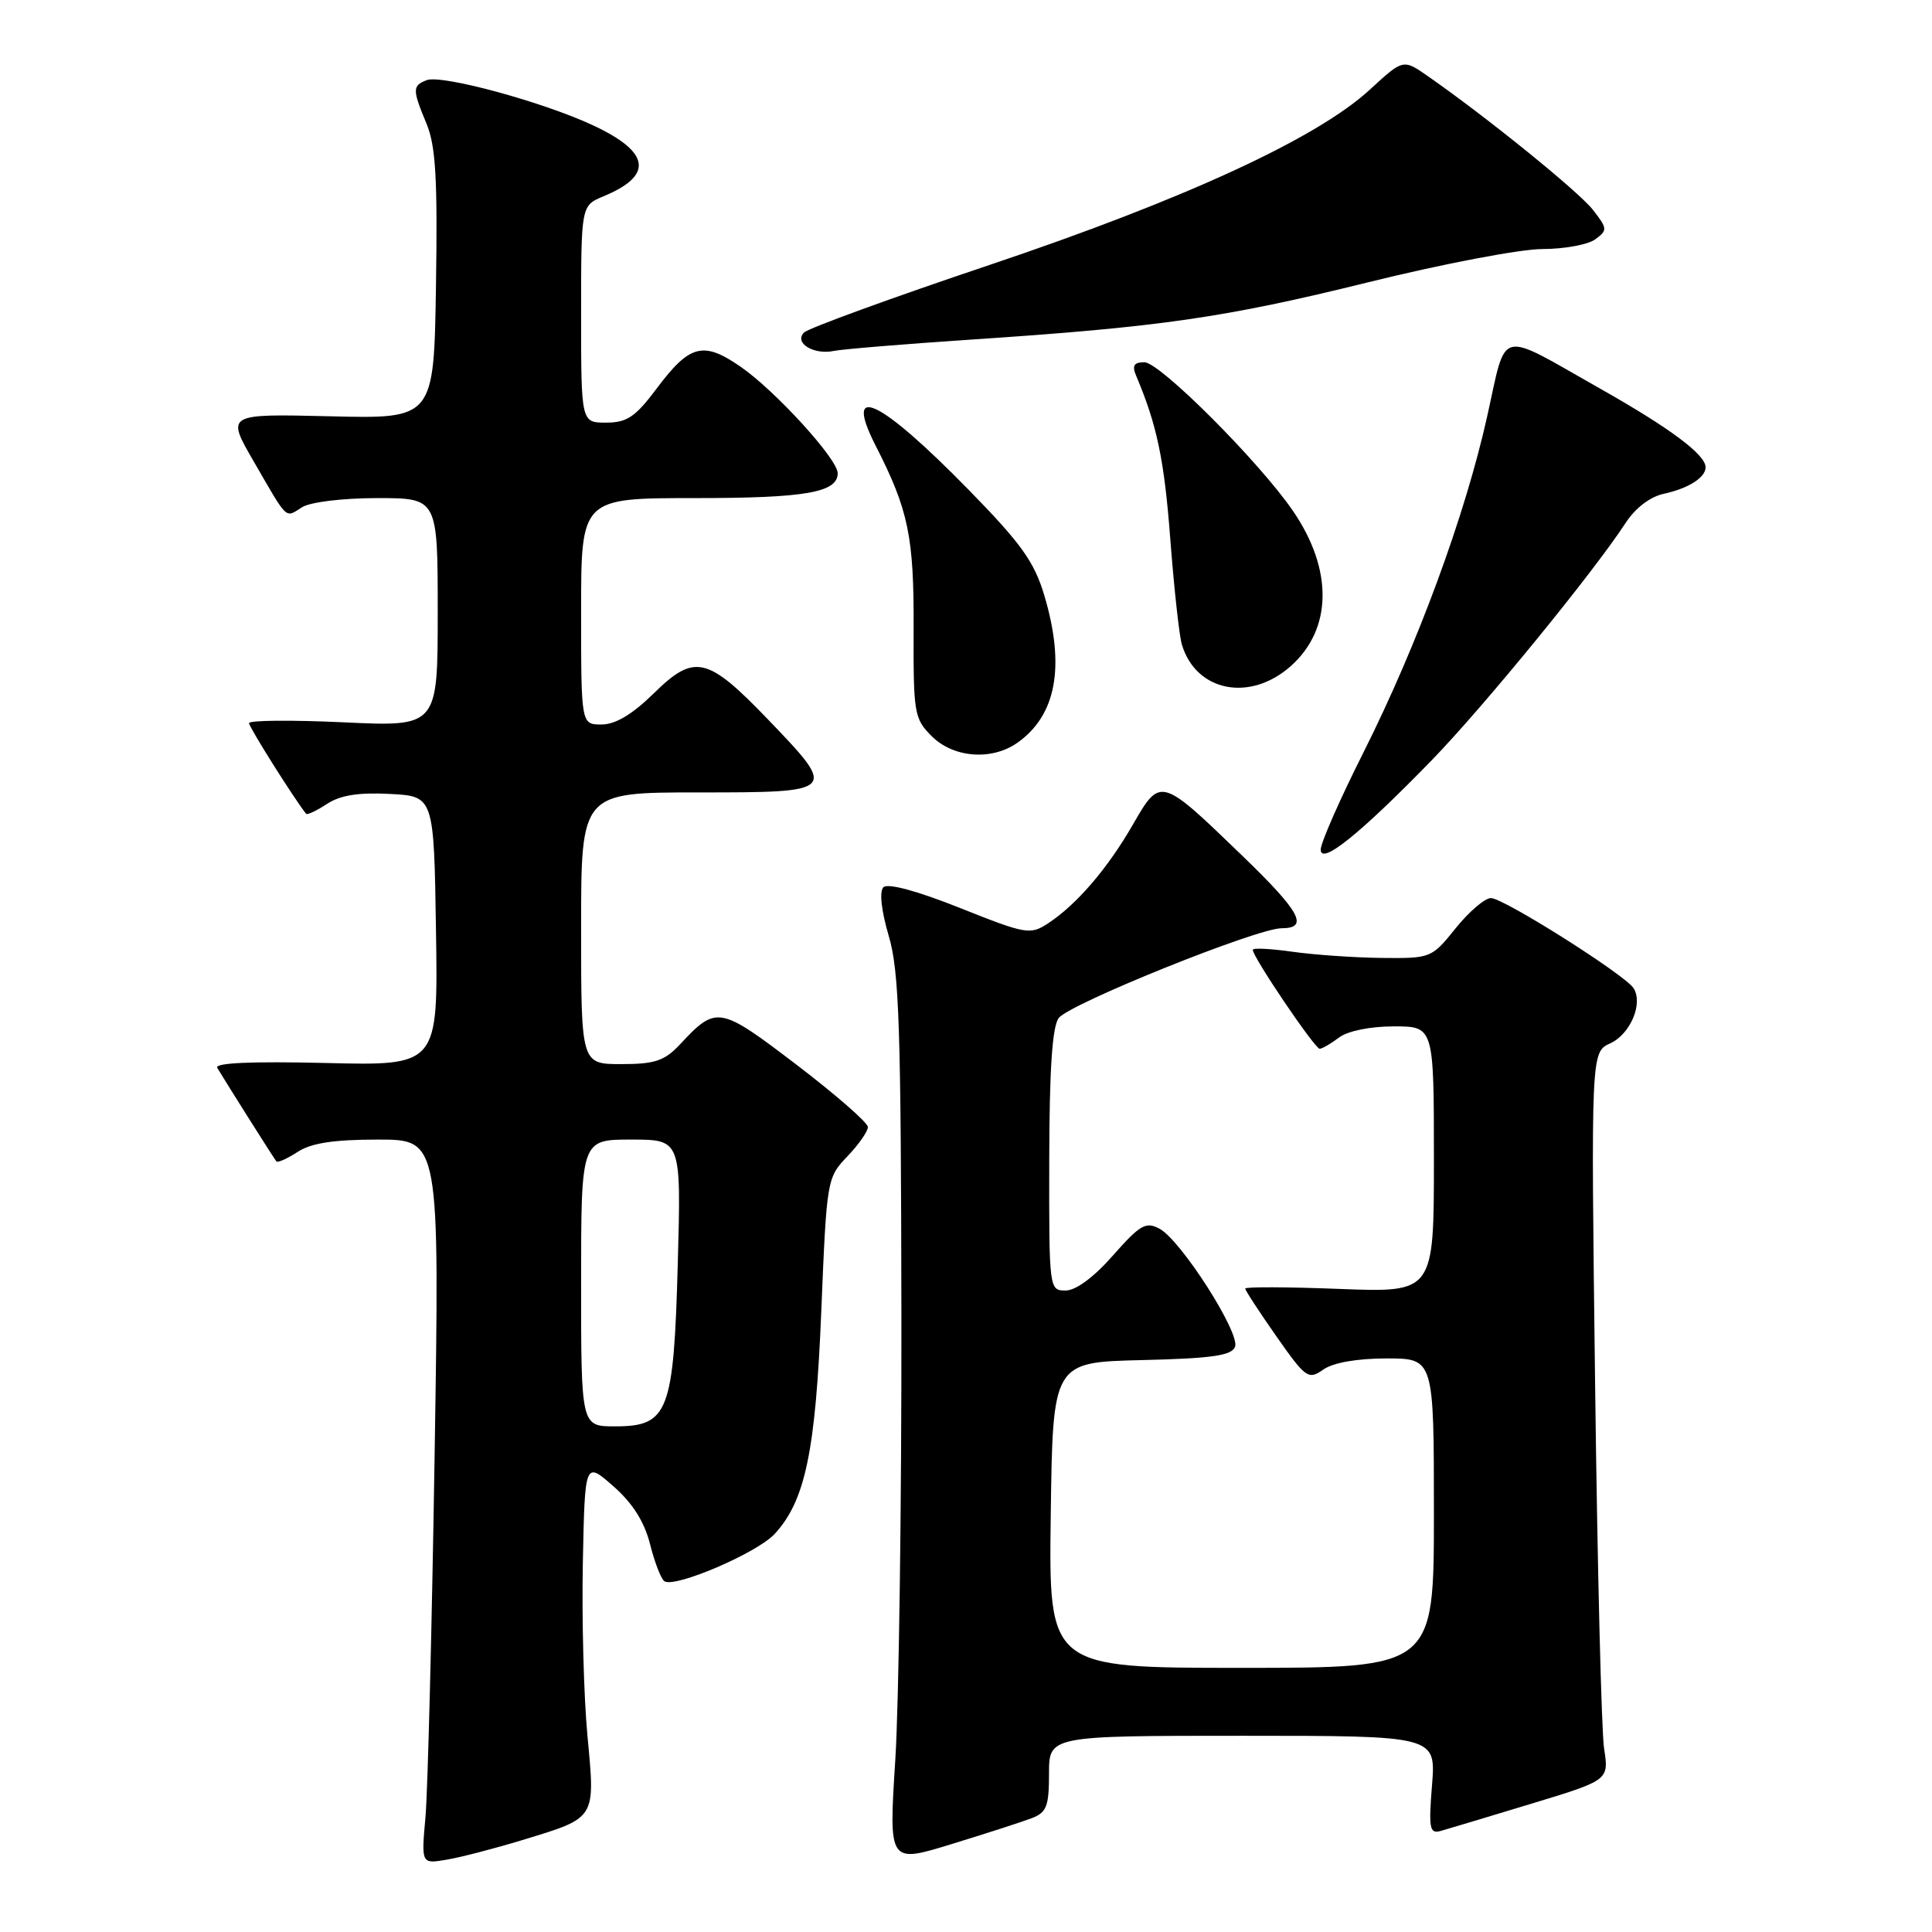 <?xml version="1.0" encoding="UTF-8" standalone="no"?>
<!DOCTYPE svg PUBLIC "-//W3C//DTD SVG 1.1//EN" "http://www.w3.org/Graphics/SVG/1.1/DTD/svg11.dtd" >
<svg xmlns="http://www.w3.org/2000/svg" xmlns:xlink="http://www.w3.org/1999/xlink" version="1.1" viewBox="0 0 256 256">
 <g >
 <path fill="currentColor"
d=" M 69.21 243.82 C 79.07 240.81 78.88 241.12 77.84 230.00 C 77.35 224.78 77.08 214.45 77.23 207.06 C 77.50 193.62 77.50 193.62 81.27 196.93 C 83.84 199.19 85.38 201.63 86.14 204.63 C 86.75 207.05 87.61 209.26 88.05 209.53 C 89.49 210.42 100.30 205.78 102.63 203.27 C 106.70 198.87 108.07 192.35 108.83 173.61 C 109.54 156.32 109.58 156.04 112.27 153.24 C 113.77 151.67 115.00 149.92 115.00 149.34 C 115.00 148.76 110.74 145.05 105.54 141.08 C 95.29 133.27 94.93 133.21 90.08 138.41 C 88.05 140.57 86.77 141.00 82.33 141.00 C 77.00 141.00 77.00 141.00 77.00 123.00 C 77.00 105.00 77.00 105.00 92.50 105.00 C 110.95 105.00 111.00 104.95 101.82 95.39 C 93.72 86.96 92.03 86.57 86.63 91.87 C 83.79 94.66 81.54 96.00 79.71 96.00 C 77.00 96.00 77.00 96.00 77.00 81.00 C 77.00 66.00 77.00 66.00 92.07 66.00 C 106.76 66.00 111.00 65.26 111.00 62.70 C 111.00 60.84 102.76 51.80 98.17 48.62 C 93.18 45.16 91.40 45.62 86.99 51.51 C 84.19 55.25 83.07 56.00 80.31 56.00 C 77.00 56.00 77.00 56.00 77.00 41.62 C 77.00 27.24 77.00 27.24 79.97 26.01 C 86.61 23.26 86.18 20.17 78.65 16.64 C 72.01 13.52 58.54 9.86 56.54 10.62 C 54.63 11.36 54.63 11.86 56.52 16.40 C 57.73 19.30 57.99 23.69 57.77 37.77 C 57.50 55.50 57.50 55.50 43.73 55.16 C 29.96 54.83 29.96 54.83 33.63 61.16 C 38.22 69.10 37.74 68.64 40.03 67.21 C 41.13 66.52 45.44 66.00 49.99 66.00 C 58.00 66.00 58.00 66.00 58.00 81.15 C 58.00 96.30 58.00 96.30 45.50 95.71 C 38.62 95.39 33.00 95.44 33.00 95.82 C 33.00 96.36 39.01 105.90 40.56 107.83 C 40.71 108.01 41.95 107.43 43.32 106.53 C 45.08 105.37 47.52 104.98 51.65 105.20 C 57.50 105.50 57.50 105.50 57.77 123.36 C 58.05 141.22 58.05 141.22 43.12 140.85 C 33.29 140.62 28.39 140.83 28.79 141.50 C 30.09 143.67 36.31 153.52 36.62 153.89 C 36.79 154.10 38.06 153.53 39.43 152.64 C 41.23 151.46 44.22 151.00 50.09 151.00 C 58.25 151.00 58.25 151.00 57.59 192.75 C 57.23 215.71 56.68 237.31 56.38 240.74 C 55.82 246.99 55.82 246.99 59.16 246.42 C 61.00 246.12 65.52 244.94 69.21 243.82 Z  M 136.68 240.93 C 138.68 240.17 139.00 239.36 139.00 235.02 C 139.00 230.00 139.00 230.00 164.64 230.00 C 190.27 230.00 190.27 230.00 189.75 236.53 C 189.29 242.24 189.43 243.01 190.86 242.62 C 191.76 242.37 197.16 240.75 202.85 239.02 C 213.20 235.88 213.20 235.88 212.55 231.69 C 212.20 229.39 211.66 207.68 211.36 183.45 C 210.81 139.41 210.81 139.41 213.38 138.24 C 216.02 137.03 217.74 133.00 216.47 130.96 C 215.40 129.21 199.24 119.00 197.56 119.00 C 196.75 119.00 194.65 120.80 192.88 123.00 C 189.70 126.96 189.59 127.00 183.08 126.93 C 179.46 126.89 174.14 126.52 171.25 126.11 C 168.36 125.70 166.00 125.58 166.00 125.86 C 166.00 126.82 174.24 139.00 174.87 138.97 C 175.22 138.95 176.37 138.28 177.44 137.47 C 178.58 136.61 181.57 136.00 184.69 136.00 C 190.00 136.00 190.00 136.00 190.00 153.64 C 190.00 171.27 190.00 171.27 177.50 170.79 C 170.62 170.52 165.00 170.50 165.00 170.74 C 165.00 170.99 166.86 173.83 169.12 177.06 C 173.03 182.64 173.36 182.86 175.35 181.47 C 176.65 180.56 179.82 180.00 183.72 180.00 C 190.00 180.00 190.00 180.00 190.00 200.50 C 190.00 221.00 190.00 221.00 164.48 221.00 C 138.96 221.00 138.96 221.00 139.23 200.75 C 139.50 180.50 139.50 180.50 151.29 180.22 C 160.59 180.00 163.21 179.62 163.65 178.46 C 164.35 176.63 156.48 164.33 153.64 162.81 C 151.83 161.84 151.07 162.28 147.48 166.35 C 144.95 169.23 142.56 171.00 141.20 171.00 C 139.02 171.00 139.00 170.86 139.03 153.75 C 139.05 141.69 139.43 136.01 140.29 134.89 C 141.73 133.00 166.56 123.00 169.80 123.00 C 173.50 123.00 172.32 120.82 164.53 113.31 C 153.78 102.93 153.76 102.93 150.12 109.25 C 146.76 115.09 142.66 119.86 138.89 122.34 C 136.51 123.90 135.98 123.81 127.18 120.30 C 121.51 118.04 117.62 116.99 117.05 117.57 C 116.50 118.13 116.78 120.68 117.76 124.00 C 119.15 128.70 119.39 136.04 119.44 174.50 C 119.47 199.25 119.11 225.67 118.63 233.21 C 117.76 246.91 117.76 246.91 126.06 244.36 C 130.62 242.96 135.40 241.42 136.68 240.93 Z  M 189.63 100.82 C 196.52 93.74 211.07 75.93 215.39 69.31 C 216.69 67.31 218.65 65.81 220.50 65.42 C 223.72 64.72 226.00 63.27 226.00 61.92 C 226.00 60.24 221.31 56.74 212.00 51.48 C 198.26 43.71 199.70 43.35 197.05 55.21 C 194.12 68.35 187.83 85.44 180.65 99.73 C 177.54 105.91 175.00 111.69 175.00 112.57 C 175.00 114.69 180.17 110.54 189.63 100.82 Z  M 134.78 98.44 C 139.97 94.81 141.17 88.31 138.39 78.94 C 137.05 74.44 135.34 72.05 128.36 64.91 C 116.54 52.83 111.68 50.53 116.03 59.06 C 120.38 67.58 121.11 71.11 121.06 83.30 C 121.02 94.52 121.13 95.23 123.46 97.55 C 126.33 100.42 131.39 100.81 134.78 98.44 Z  M 171.06 88.24 C 176.54 83.34 176.65 75.48 171.34 67.72 C 166.88 61.20 153.69 48.00 151.64 48.00 C 150.26 48.00 149.98 48.45 150.53 49.75 C 153.31 56.31 154.27 60.91 155.07 71.43 C 155.57 77.99 156.26 84.29 156.61 85.43 C 158.50 91.67 165.66 93.06 171.06 88.24 Z  M 128.50 45.01 C 153.79 43.33 162.23 42.11 181.27 37.41 C 191.07 34.98 201.46 33.00 204.36 33.00 C 207.25 33.00 210.41 32.42 211.37 31.72 C 213.03 30.50 213.01 30.29 211.05 27.78 C 209.13 25.35 197.02 15.54 189.21 10.10 C 185.93 7.81 185.93 7.81 181.53 11.86 C 174.53 18.32 157.00 26.40 131.11 35.11 C 118.16 39.46 107.11 43.49 106.54 44.06 C 105.17 45.43 107.81 47.06 110.49 46.50 C 111.60 46.27 119.70 45.60 128.50 45.01 Z  M 77.00 170.00 C 77.00 151.00 77.00 151.00 83.63 151.00 C 90.26 151.00 90.26 151.00 89.81 167.40 C 89.27 187.18 88.57 189.00 81.48 189.00 C 77.00 189.00 77.00 189.00 77.00 170.00 Z "/>
</g>
</svg>